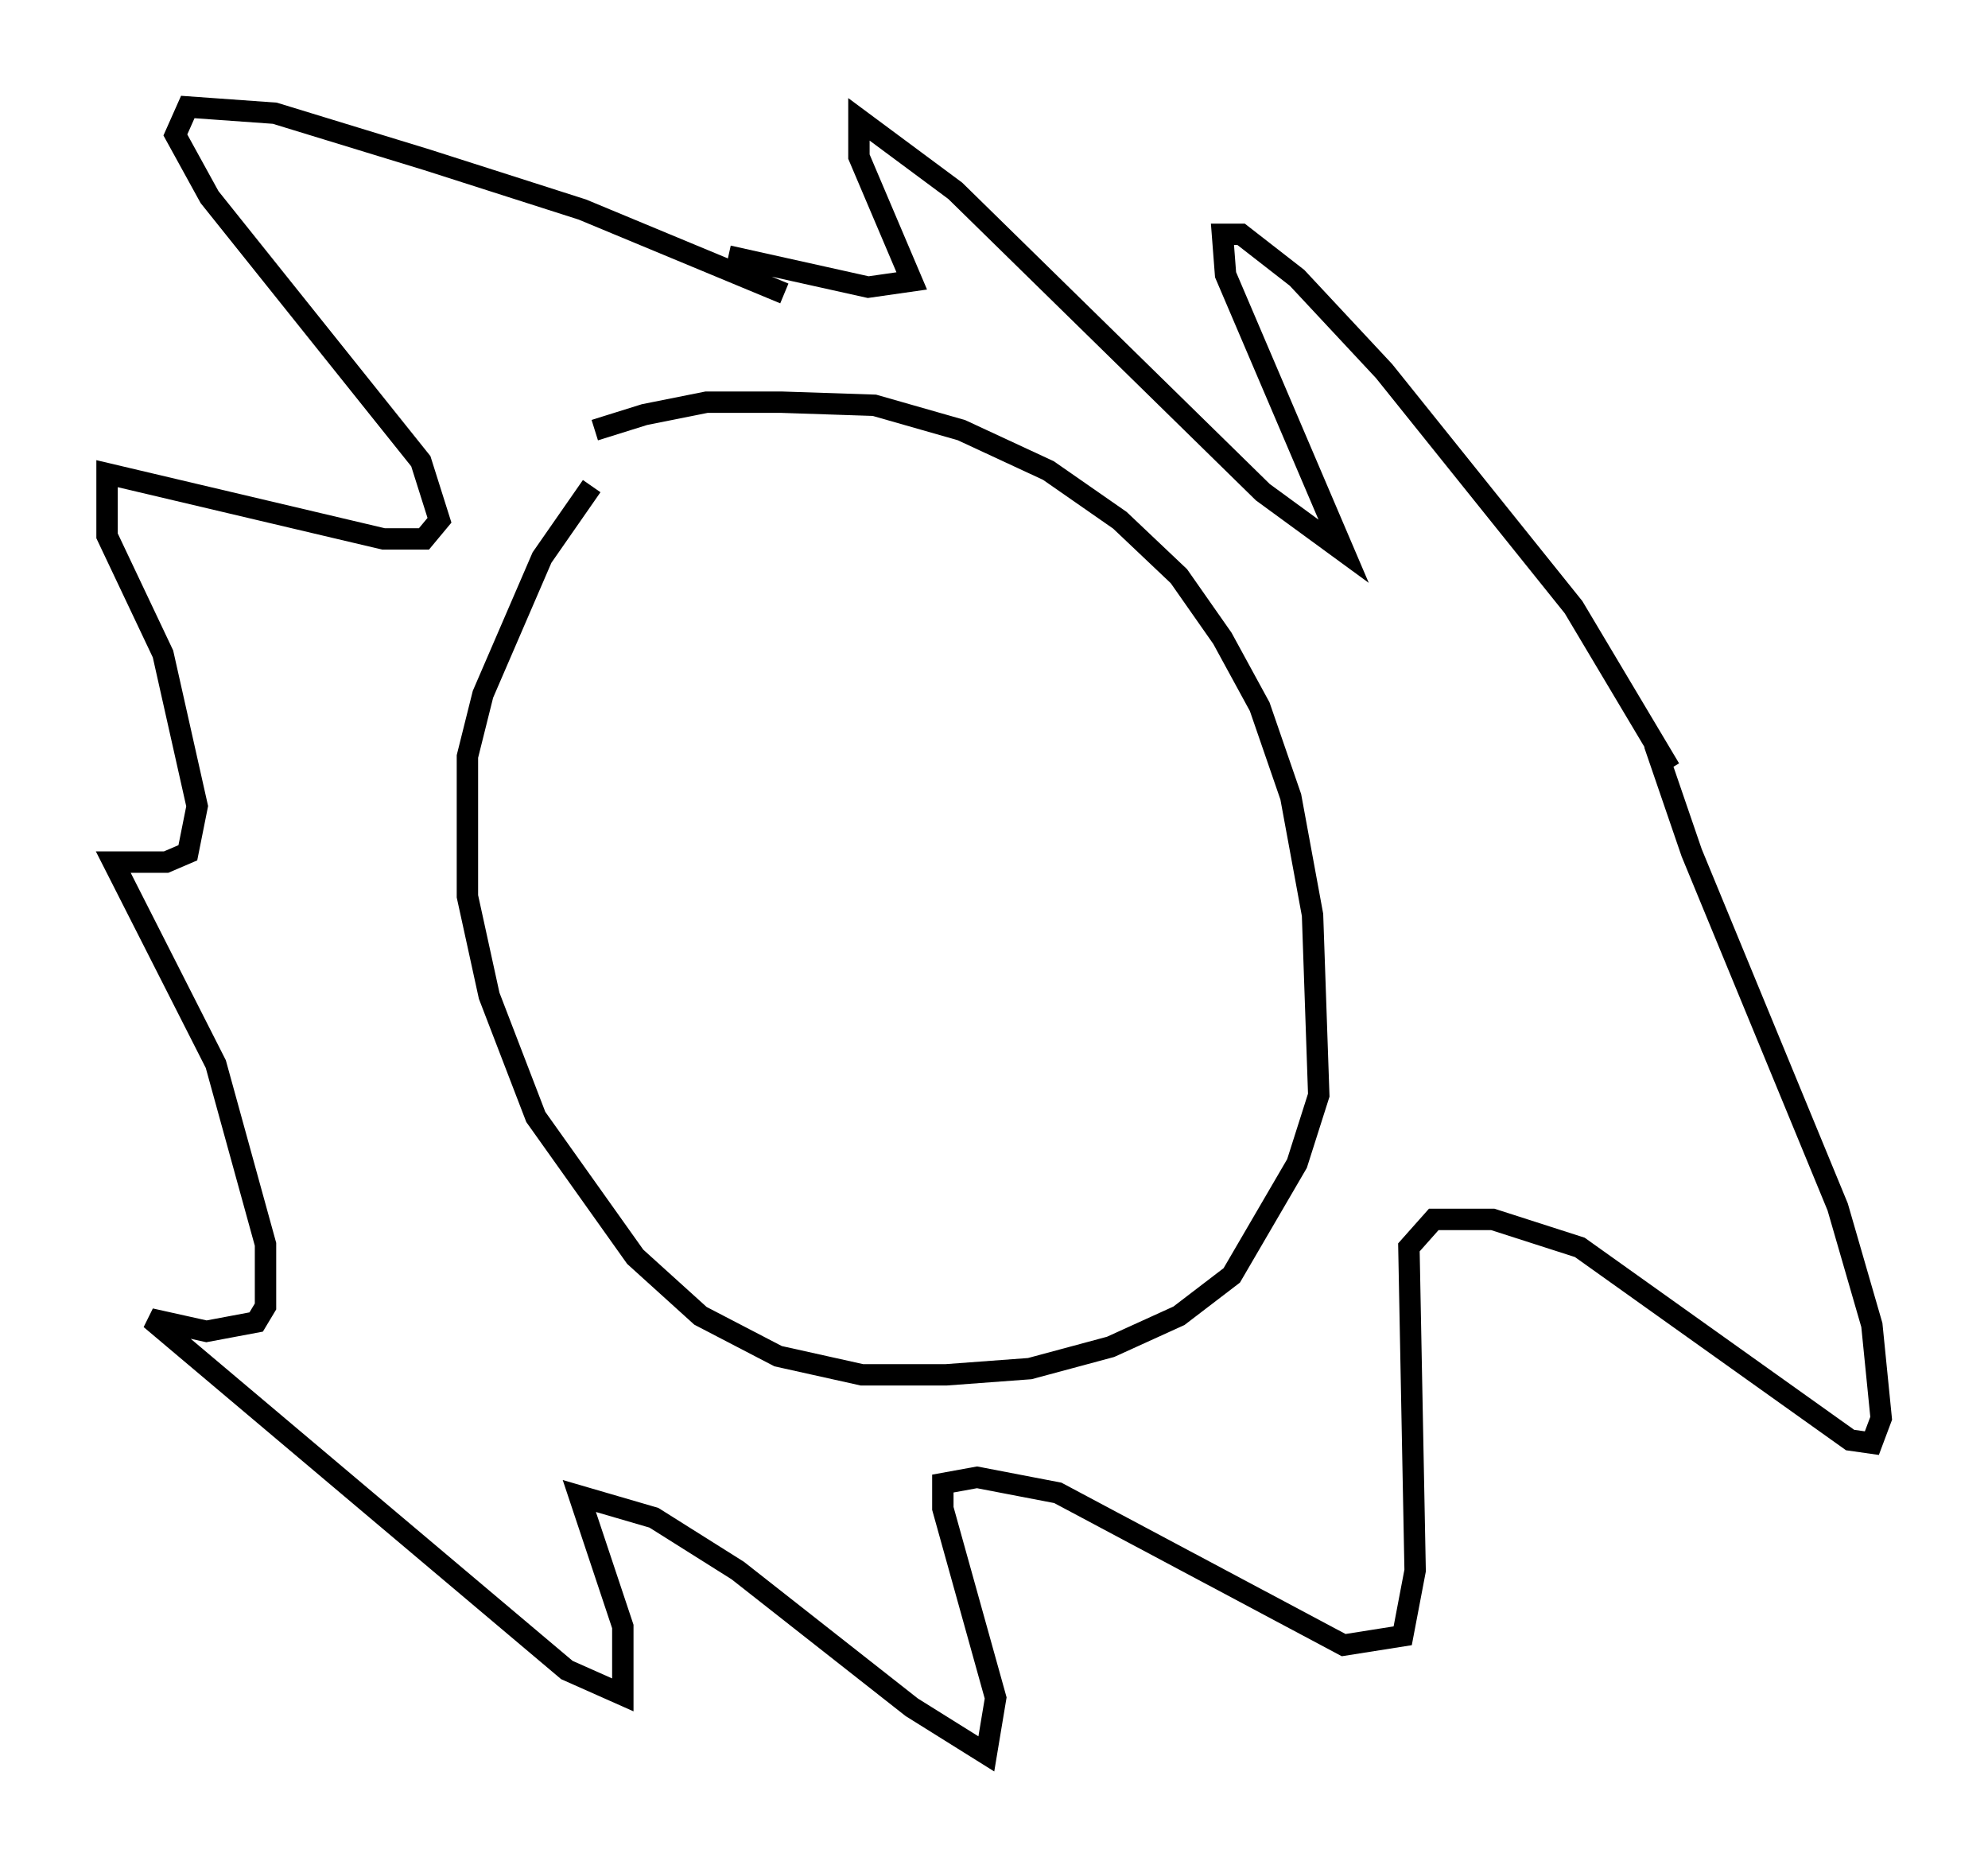 <?xml version="1.0" encoding="utf-8" ?>
<svg baseProfile="full" height="86.983" version="1.1" width="92.938" xmlns="http://www.w3.org/2000/svg" xmlns:ev="http://www.w3.org/2001/xml-events" xmlns:xlink="http://www.w3.org/1999/xlink"><defs /><rect fill="white" height="86.983" width="92.938" x="0" y="0" /><path d="M25.626, 21.413 m2.179, -1.307 l2.324, -0.726 2.905, -0.581 l3.486, 0.0 4.358, 0.145 l4.067, 1.162 4.067, 1.888 l3.341, 2.324 2.76, 2.615 l2.034, 2.905 1.743, 3.196 l1.453, 4.212 1.017, 5.52 l0.291, 8.425 -1.017, 3.196 l-3.05, 5.229 -2.469, 1.888 l-3.196, 1.453 -3.777, 1.017 l-3.922, 0.291 -3.922, 0.0 l-3.922, -0.872 -3.631, -1.888 l-3.05, -2.76 -4.648, -6.536 l-2.179, -5.665 -1.017, -4.648 l0.0, -6.536 0.726, -2.905 l2.76, -6.391 2.324, -3.341 m9.006, -9.006 l-9.441, -3.922 -7.263, -2.324 l-7.117, -2.179 -4.067, -0.291 l-0.581, 1.307 1.598, 2.905 l9.877, 12.346 0.872, 2.76 l-0.726, 0.872 -1.888, 0.0 l-12.927, -3.05 0.0, 2.905 l2.615, 5.52 1.598, 7.117 l-0.436, 2.179 -1.017, 0.436 l-2.469, 0.0 4.793, 9.441 l2.324, 8.425 0.0, 2.905 l-0.436, 0.726 -2.324, 0.436 l-2.615, -0.581 19.464, 16.413 l2.615, 1.162 0.0, -3.196 l-2.034, -6.101 3.486, 1.017 l3.922, 2.469 8.134, 6.391 l3.486, 2.179 0.436, -2.615 l-2.469, -8.86 0.0, -1.162 l1.598, -0.291 3.777, 0.726 l13.363, 7.117 2.76, -0.436 l0.581, -3.05 -0.291, -15.106 l1.162, -1.307 2.76, 0.0 l4.067, 1.307 12.637, 9.006 l1.017, 0.145 0.436, -1.162 l-0.436, -4.358 -1.598, -5.52 l-6.827, -16.559 -1.743, -5.084 l0.726, 1.162 -4.503, -7.553 l-8.86, -11.039 -4.067, -4.358 l-2.615, -2.034 -0.872, 0.0 l0.145, 1.888 5.52, 12.927 l-3.777, -2.76 -14.38, -14.089 l-4.503, -3.341 0.0, 1.743 l2.469, 5.81 -2.034, 0.291 l-6.536, -1.453 " fill="none" stroke="black" stroke-width="1" /></svg>